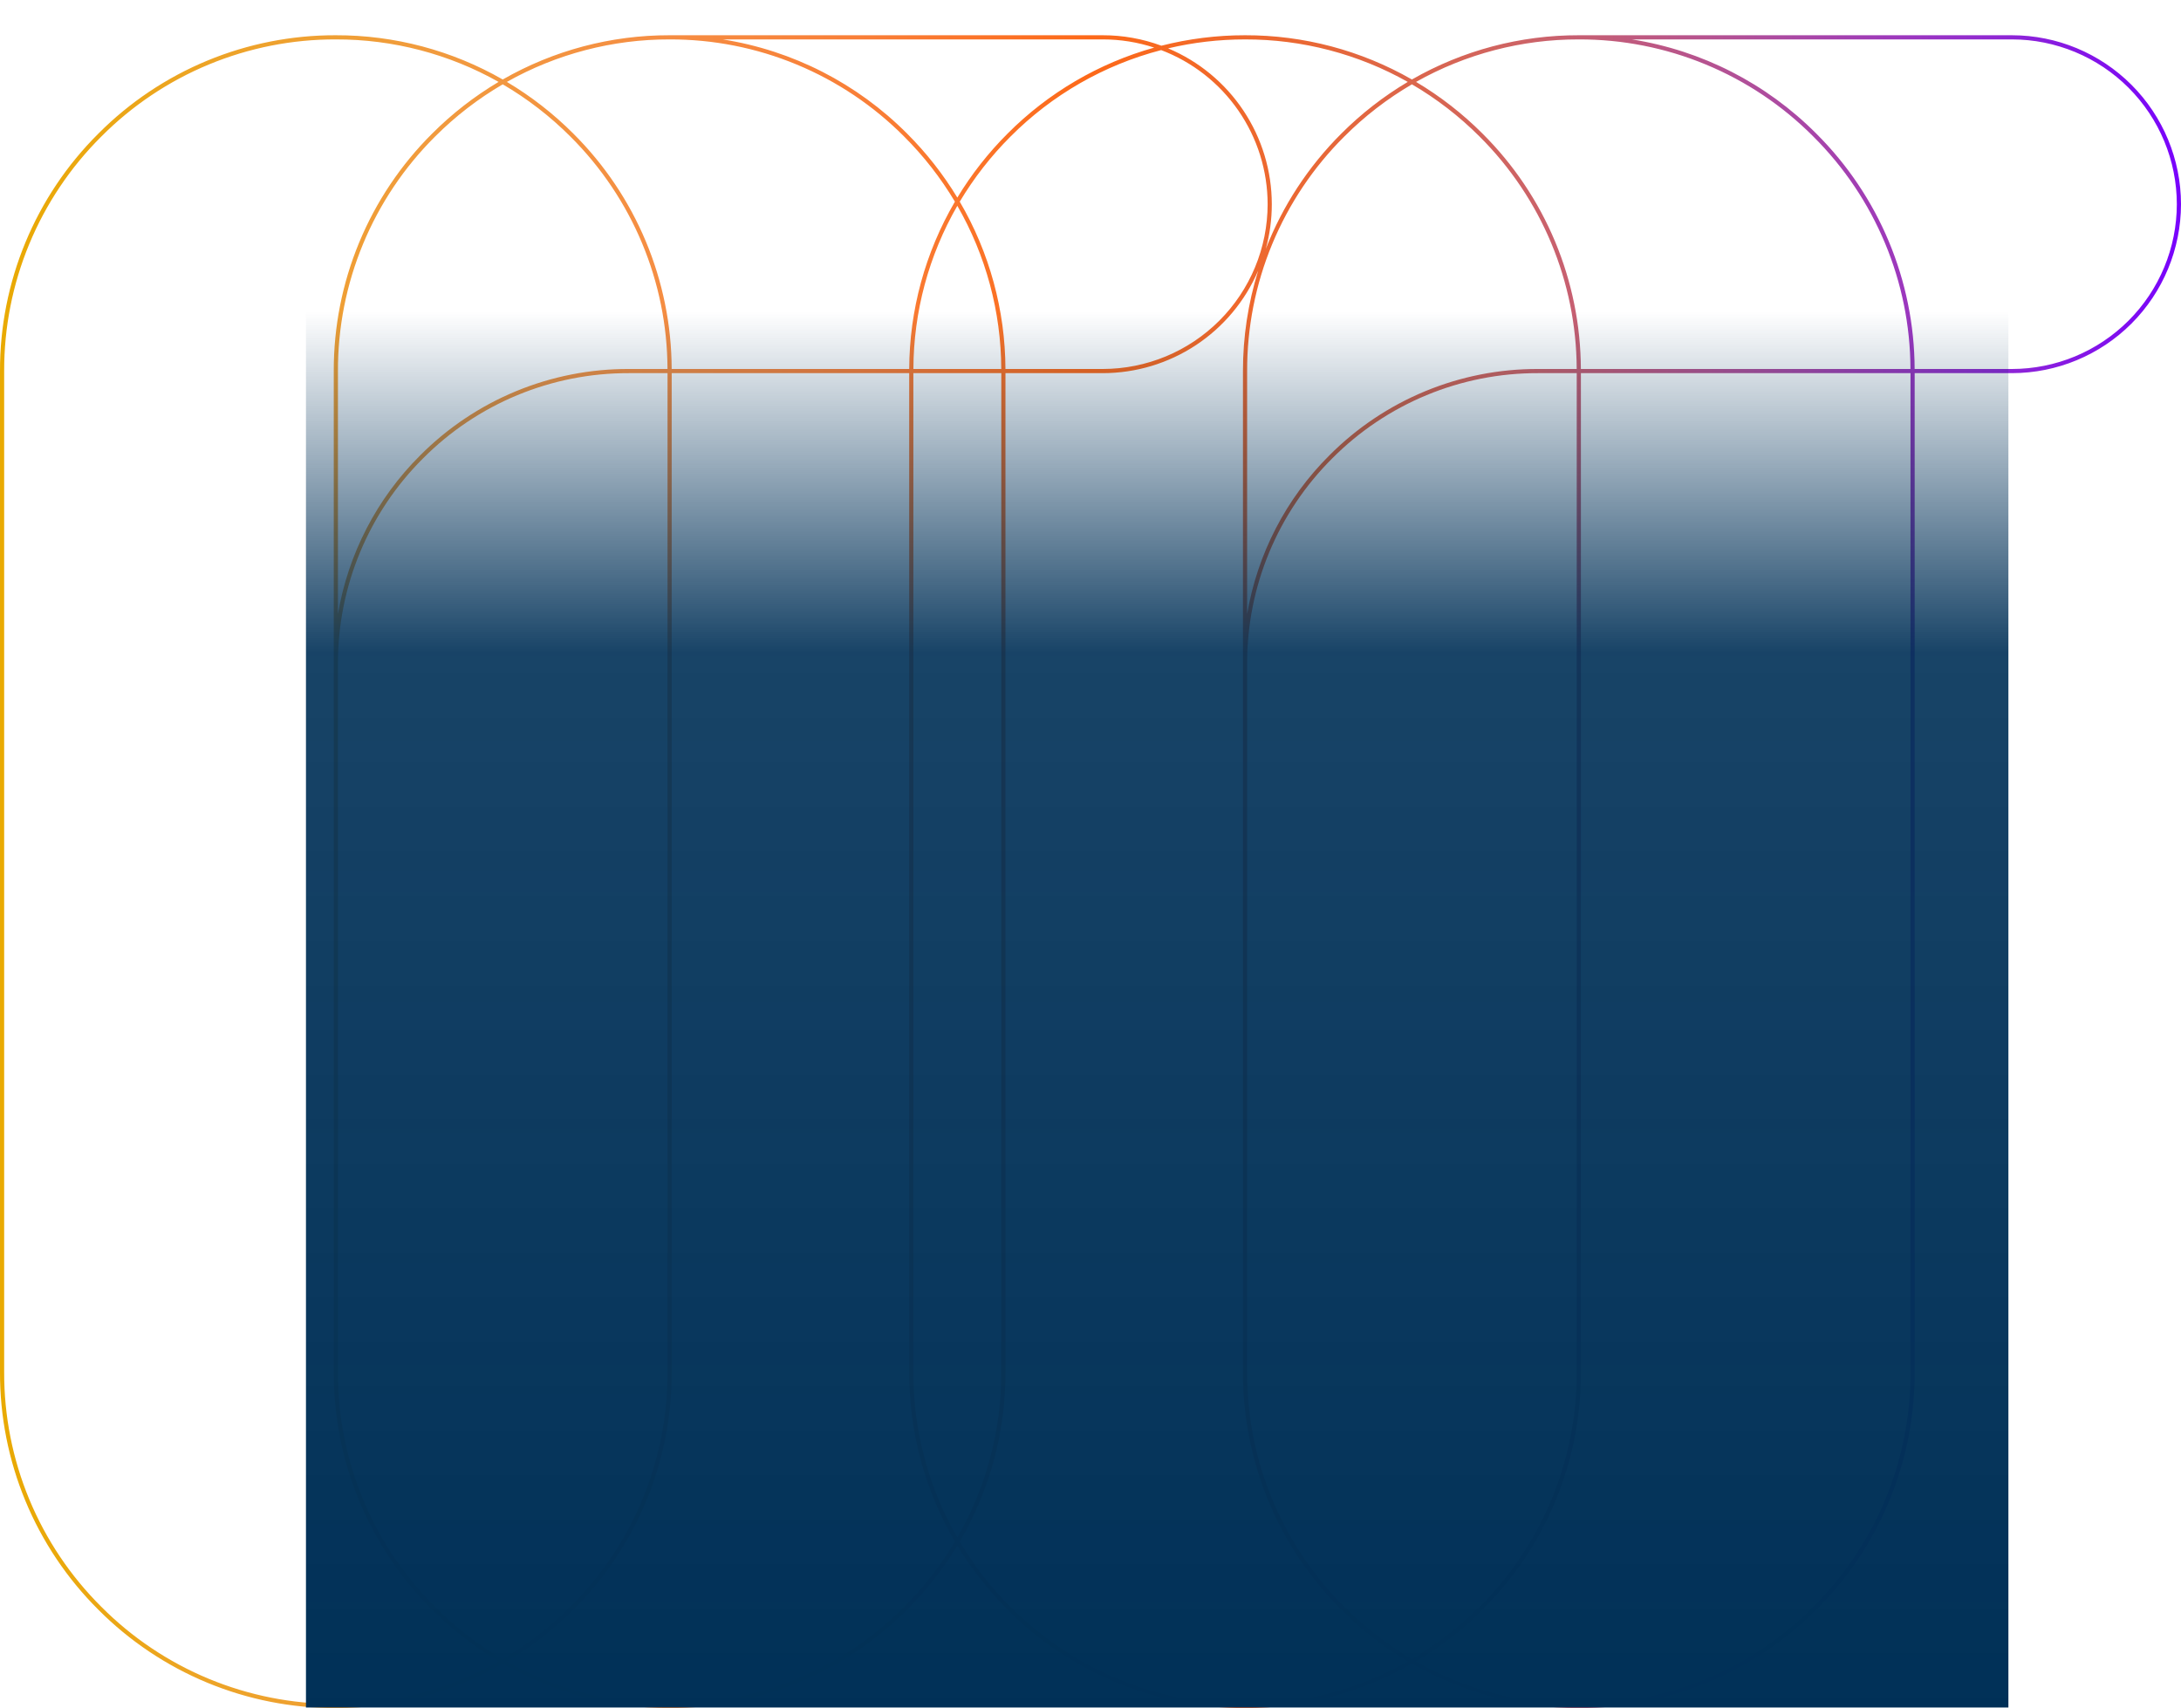<svg xmlns="http://www.w3.org/2000/svg" xmlns:xlink="http://www.w3.org/1999/xlink" width="834" height="653.223" viewBox="0 0 834 653.223">
  <defs>
    <clipPath id="clip-path">
      <path id="Path_3758" data-name="Path 3758" d="M603.725-1023.613a127.678,127.678,0,0,0-63.815,16.92h0a127.681,127.681,0,0,0-63.815-16.92h0a129.206,129.206,0,0,0-31.992,4h0a64.291,64.291,0,0,0-22.384-4H256.057a127.679,127.679,0,0,0-63.815,16.92h0a127.679,127.679,0,0,0-63.815-16.92h0A127.587,127.587,0,0,0,37.615-986h0A127.583,127.583,0,0,0,0-895.187H0V-512.3a127.583,127.583,0,0,0,37.615,90.81h0a127.584,127.584,0,0,0,90.811,37.616h0a127.673,127.673,0,0,0,63.815-16.921h0a127.675,127.675,0,0,0,63.815,16.921h0a127.587,127.587,0,0,0,90.812-37.616h0a129.284,129.284,0,0,0,19.208-24.472h0a129.264,129.264,0,0,0,19.208,24.472h0A127.585,127.585,0,0,0,476.1-383.87h0a127.675,127.675,0,0,0,63.815-16.921h0a127.673,127.673,0,0,0,63.815,16.921h0a127.584,127.584,0,0,0,90.811-37.616h0a127.583,127.583,0,0,0,37.616-90.81h0V-894.39h37.236A64.685,64.685,0,0,0,834-959h0a64.685,64.685,0,0,0-64.612-64.612H603.725ZM694.536-986a127.465,127.465,0,0,0-70.517-36.022H769.388A63.09,63.09,0,0,1,832.406-959h0a63.09,63.09,0,0,1-63.018,63.018H732.142A127.566,127.566,0,0,0,694.536-986m-127.63,0a129.19,129.19,0,0,0-25.409-19.77h0a126.125,126.125,0,0,1,62.228-16.252h0a126,126,0,0,1,89.684,37.149h0a125.982,125.982,0,0,1,37.139,88.887H604.513A127.57,127.57,0,0,0,566.906-986m-80.574,27a64.712,64.712,0,0,0-39.661-59.6h0a127.785,127.785,0,0,1,29.425-3.42h0a126.125,126.125,0,0,1,62.228,16.252h0A129.194,129.194,0,0,0,512.914-986h0a128.1,128.1,0,0,0-28.876,44.07h0A64.456,64.456,0,0,0,486.332-959M346.868-986a127.466,127.466,0,0,0-70.518-36.022H421.72a62.746,62.746,0,0,1,19.639,3.138h0A127.7,127.7,0,0,0,385.284-986h0a129.3,129.3,0,0,0-19.208,24.472h0A129.324,129.324,0,0,0,346.868-986m-127.63,0a129.224,129.224,0,0,0-25.409-19.77h0a126.118,126.118,0,0,1,62.227-16.252h0a126,126,0,0,1,89.684,37.149h0a127.608,127.608,0,0,1,19.412,24.9h0a127.619,127.619,0,0,0-17.475,63.985H256.843A127.568,127.568,0,0,0,219.238-986M38.742-422.612A126,126,0,0,1,1.594-512.3h0v-382.89a126,126,0,0,1,37.148-89.684h0a126,126,0,0,1,89.685-37.149h0a126.123,126.123,0,0,1,62.228,16.252h0A129.232,129.232,0,0,0,165.244-986h0a127.587,127.587,0,0,0-37.614,90.811h0V-512.3a127.587,127.587,0,0,0,37.614,90.81h0a129.233,129.233,0,0,0,25.41,19.77h0a126.116,126.116,0,0,1-62.228,16.252h0a126,126,0,0,1-89.685-37.148M367-959.968a127.654,127.654,0,0,1,19.412-24.9h0a126.071,126.071,0,0,1,57.606-33.071h0A63.122,63.122,0,0,1,484.737-959h0a63.089,63.089,0,0,1-63.017,63.018H384.474A127.6,127.6,0,0,0,367-959.968m109.894,64.782a126,126,0,0,1,37.148-89.684h0a127.553,127.553,0,0,1,25.87-19.976h0a127.584,127.584,0,0,1,25.869,19.976h0a125.984,125.984,0,0,1,37.139,88.887H588.1a112.062,112.062,0,0,0-79.762,33.039h0a111.968,111.968,0,0,0-31.444,60.727h0Zm-347.669,0a126,126,0,0,1,37.148-89.684h0a127.572,127.572,0,0,1,25.87-19.976h0a127.584,127.584,0,0,1,25.869,19.976h0a125.978,125.978,0,0,1,37.138,88.887h-14.82a112.06,112.06,0,0,0-79.761,33.039h0a111.968,111.968,0,0,0-31.445,60.727h0Zm236.853-63.2a126.047,126.047,0,0,1,16.8,62.4H349.272a126.052,126.052,0,0,1,16.8-62.4M386.41-422.612A127.673,127.673,0,0,1,367-447.515h0A127.644,127.644,0,0,0,384.484-512.3h0V-894.39H421.72a64.707,64.707,0,0,0,59.391-39.177h0a128.815,128.815,0,0,0-5.812,38.38h0V-512.3a127.585,127.585,0,0,0,37.615,90.81h0a129.2,129.2,0,0,0,25.41,19.77h0A126.118,126.118,0,0,1,476.1-385.464h0a126,126,0,0,1-89.685-37.148m155.087,20.9a129.191,129.191,0,0,0,25.409-19.77h0a127.583,127.583,0,0,0,37.616-90.81h0V-894.39H730.558V-512.3a126,126,0,0,1-37.149,89.684h0a126,126,0,0,1-89.684,37.148h0A126.117,126.117,0,0,1,541.5-401.716m-27.457-20.9A126.005,126.005,0,0,1,476.892-512.3h0V-783.184a110.475,110.475,0,0,1,32.572-78.634h0A110.478,110.478,0,0,1,588.1-894.39h14.83V-512.3a126,126,0,0,1-37.148,89.684h0a127.583,127.583,0,0,1-25.869,19.976h0a127.552,127.552,0,0,1-25.87-19.976M349.262-512.3V-894.39H382.89V-512.3a126.085,126.085,0,0,1-16.814,63.2h0a126.091,126.091,0,0,1-16.814-63.2M193.829-401.716a129.211,129.211,0,0,0,25.409-19.77h0a127.585,127.585,0,0,0,37.615-90.81h0V-894.39h90.816V-512.3a127.656,127.656,0,0,0,17.484,64.782h0a127.627,127.627,0,0,1-19.412,24.9h0a126,126,0,0,1-89.684,37.148h0a126.116,126.116,0,0,1-62.228-16.252m-27.457-20.9A126,126,0,0,1,129.223-512.3h0V-783.184a110.478,110.478,0,0,1,32.572-78.634h0a110.478,110.478,0,0,1,78.634-32.572h14.83V-512.3a126,126,0,0,1-37.148,89.684h0a127.583,127.583,0,0,1-25.869,19.976h0a127.57,127.57,0,0,1-25.87-19.976" transform="translate(0 1023.613)" fill="none"/>
    </clipPath>
    <linearGradient id="linear-gradient" x2="1" gradientUnits="objectBoundingBox">
      <stop offset="0" stop-color="#70f"/>
      <stop offset="0.1" stop-color="#932dcd"/>
      <stop offset="0.2" stop-color="#b04f9a"/>
      <stop offset="0.3" stop-color="#cc6367"/>
      <stop offset="0.4" stop-color="#e96835"/>
      <stop offset="0.5" stop-color="#fd6919"/>
      <stop offset="0.6" stop-color="#f97e37"/>
      <stop offset="0.7" stop-color="#f58e43"/>
      <stop offset="0.8" stop-color="#f19b3e"/>
      <stop offset="0.9" stop-color="#eda427"/>
      <stop offset="1" stop-color="#e9aa00"/>
    </linearGradient>
    <linearGradient id="linear-gradient-2" x1="0.5" x2="0.5" y2="1" gradientUnits="objectBoundingBox">
      <stop offset="0" stop-color="#003057" stop-opacity="0"/>
      <stop offset="0.187" stop-color="#003057" stop-opacity="0"/>
      <stop offset="0.384" stop-color="#003057" stop-opacity="0.906"/>
      <stop offset="1" stop-color="#003057"/>
    </linearGradient>
  </defs>
  <g id="lines-middle" transform="translate(-101.5 -1306)">
    <g id="Mask_Group_3441" data-name="Mask Group 3441" transform="translate(-200 410)">
      <g id="Group_2999" data-name="Group 2999" transform="translate(301.5 1983.093)">
        <g id="Group_2998" data-name="Group 2998" transform="translate(0 -1073.613)" clip-path="url(#clip-path)">
          <g id="Group_2997" data-name="Group 2997" transform="translate(833.999 639.743) rotate(180)">
            <path id="Path_3757" data-name="Path 3757" d="M834,639.741H0V0H834Z" transform="translate(0 0)" fill="url(#linear-gradient)"/>
          </g>
        </g>
      </g>
    </g>
    <rect id="Rectangle_1754" data-name="Rectangle 1754" width="651" height="653" transform="translate(218.5 1306)" fill="url(#linear-gradient-2)"/>
  </g>
</svg>
